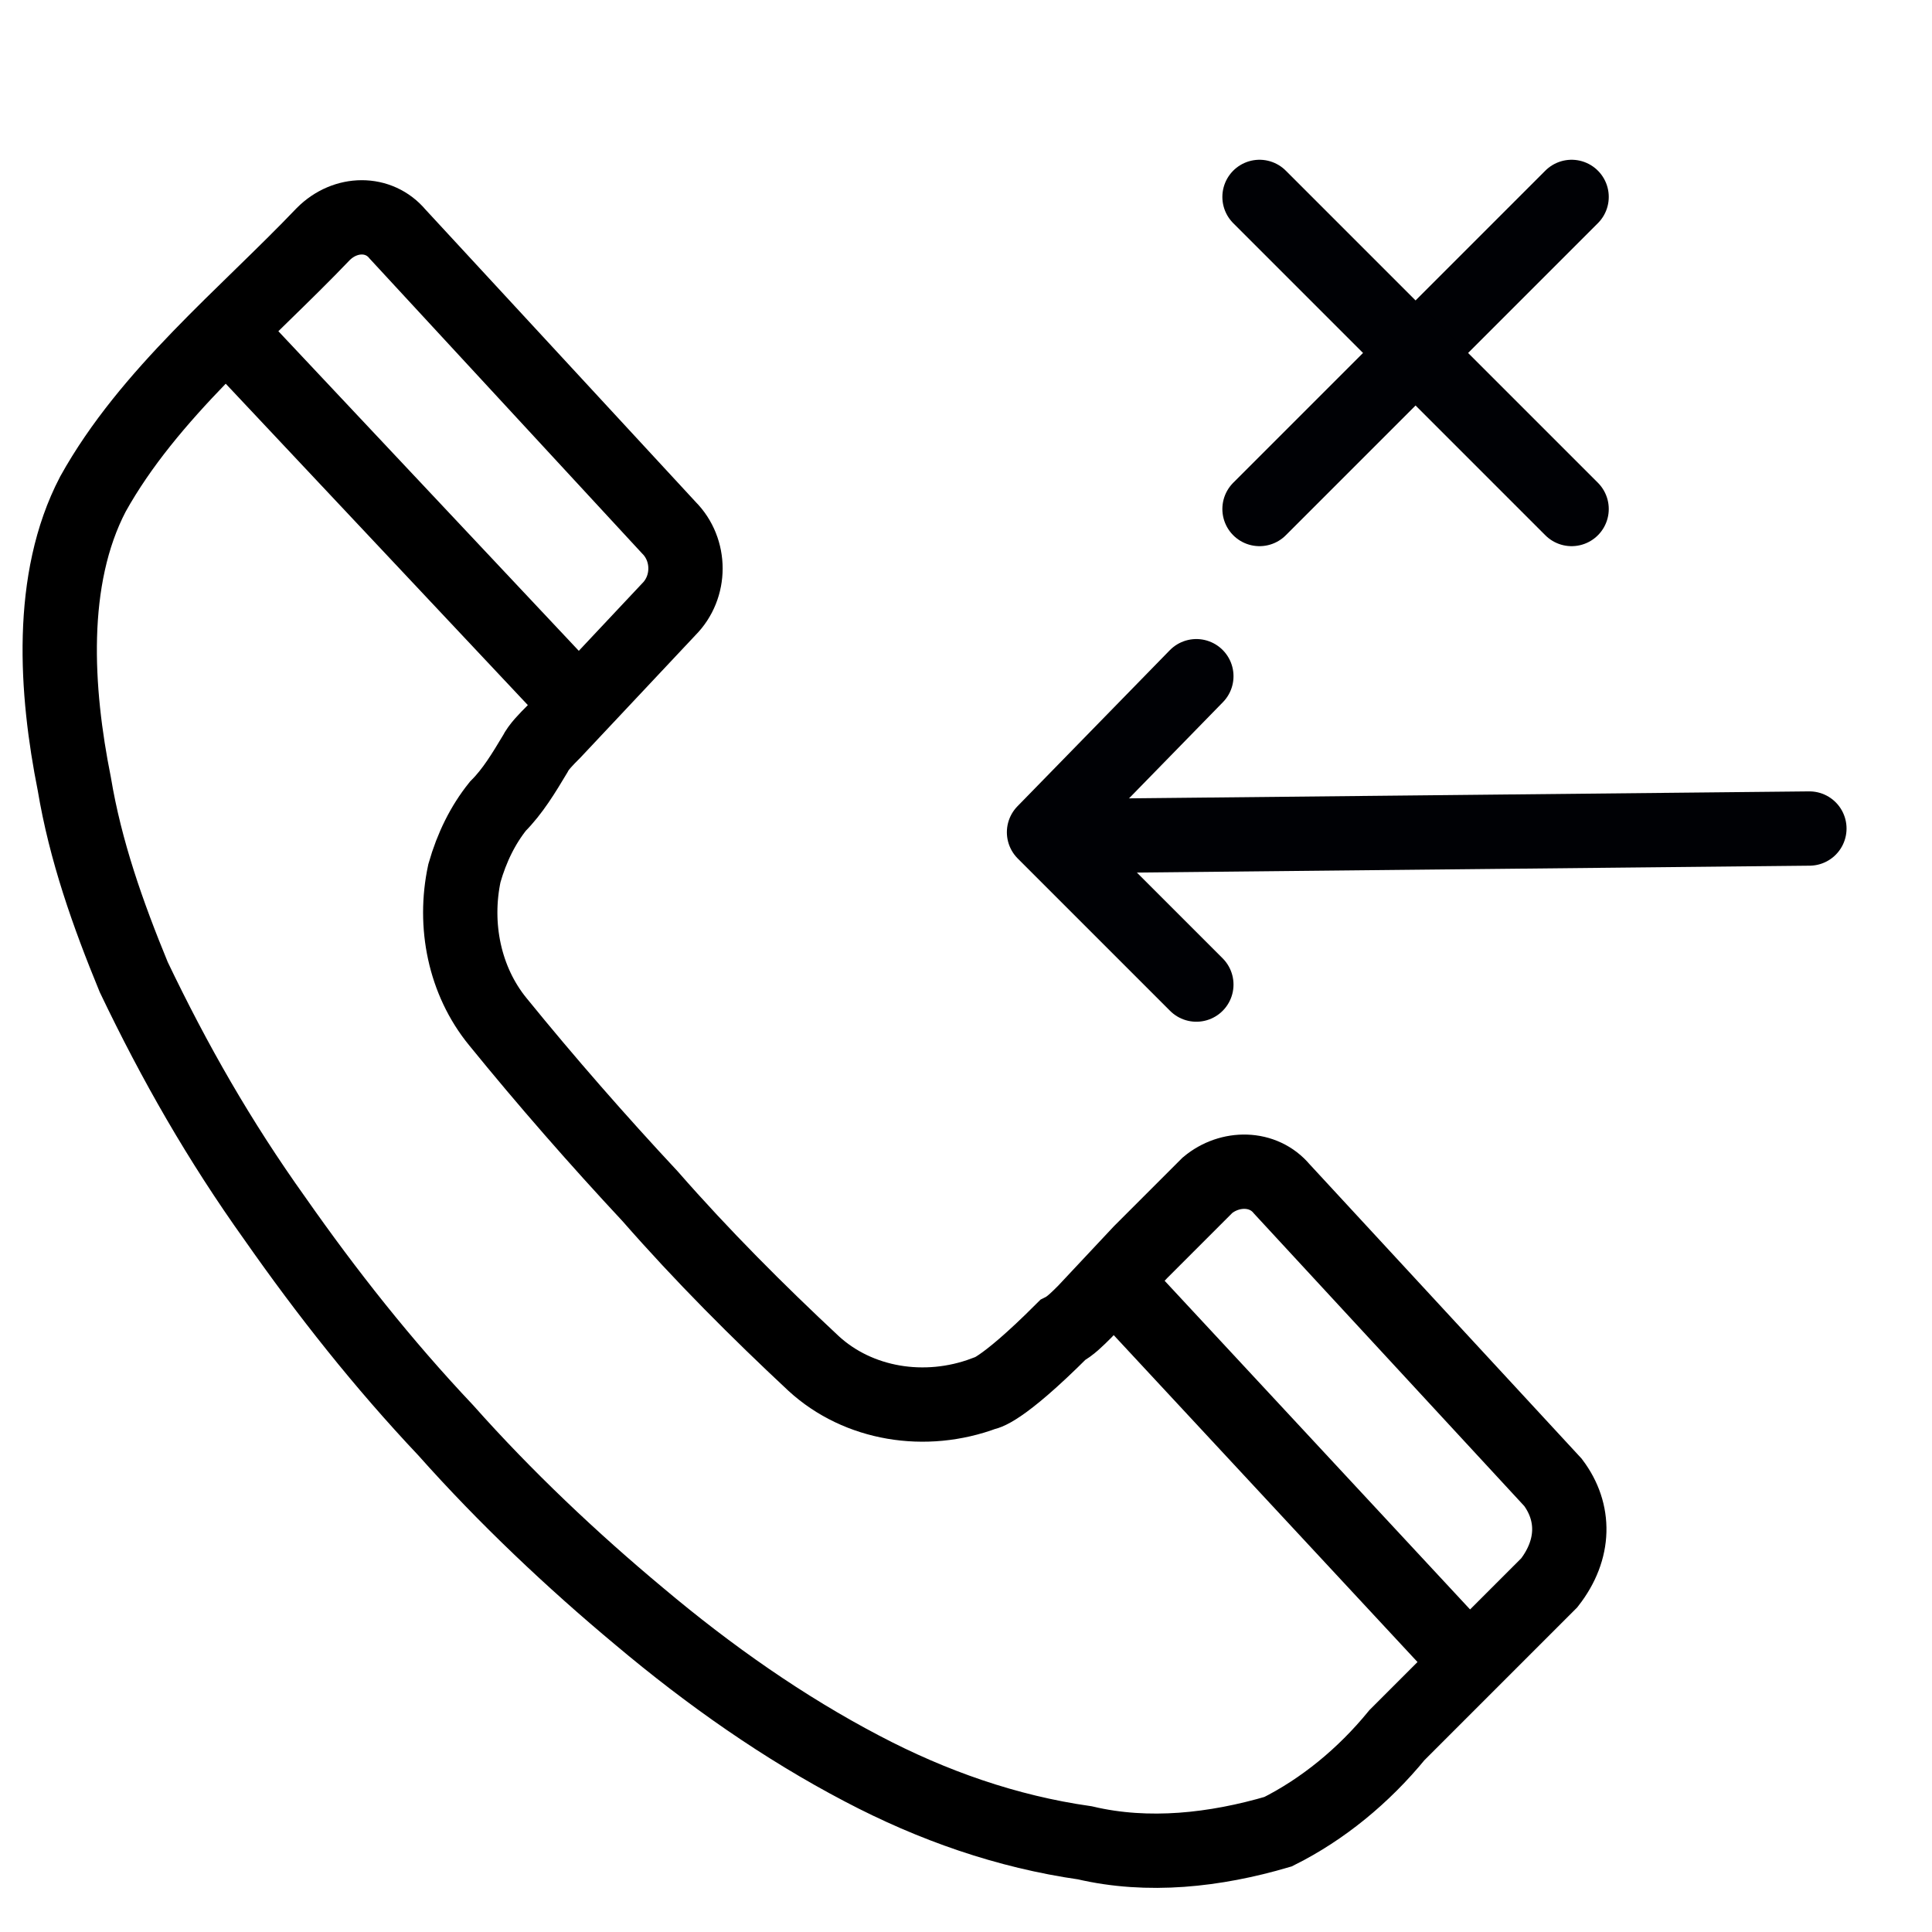 <?xml version="1.0" encoding="utf-8"?>
<!-- Generator: Adobe Illustrator 21.1.0, SVG Export Plug-In . SVG Version: 6.00 Build 0)  -->
<svg version="1.1" id="Слой_271" xmlns="http://www.w3.org/2000/svg" xmlns:xlink="http://www.w3.org/1999/xlink" x="0px"
	 y="0px" viewBox="0 0 52 52" style="enable-background:new 0 0 52 52;" xml:space="preserve">
<style type="text/css">
	.st0{fill:none;stroke:#000000;stroke-width:2;stroke-miterlimit:10;}
	.st1{fill:none;stroke:#000105;stroke-width:2;stroke-linecap:round;stroke-linejoin:round;stroke-miterlimit:10;}
</style>
<title>Vremennyy zapret vkhodyashchey svyazi_usluga Ne bespokoit</title>
<path class="st0" d="M41.8,39.9l-7.3-7.9c-0.5-0.6-1.4-0.6-2-0.1c0,0,0,0-0.1,0.1l-1.7,1.7l-1.5,1.6c-0.2,0.2-0.4,0.4-0.6,0.5
	c-1.7,1.7-2.1,1.7-2.1,1.7c-1.6,0.6-3.4,0.3-4.6-0.8c-1.5-1.4-3-2.9-4.4-4.5c-1.4-1.5-2.8-3.1-4.1-4.7c-0.9-1.1-1.2-2.6-0.9-4
	c0.2-0.7,0.5-1.3,0.9-1.8c0.4-0.4,0.7-0.9,1-1.4c0.1-0.2,0.3-0.4,0.5-0.6l3.1-3.3c0.6-0.6,0.6-1.6,0-2.2l-7.3-7.9
	c-0.5-0.6-1.4-0.6-2,0c0,0,0,0,0,0c-2.1,2.2-4.7,4.3-6.2,7c-1.2,2.3-1,5.3-0.5,7.8c0.3,1.8,0.9,3.5,1.6,5.2c1.1,2.3,2.3,4.4,3.8,6.5
	c1.4,2,2.9,3.9,4.6,5.7c1.6,1.8,3.4,3.5,5.2,5c1.9,1.6,3.9,3,6,4.1c1.9,1,3.9,1.7,6,2c1.7,0.4,3.5,0.2,5.2-0.3
	c1.2-0.6,2.3-1.5,3.2-2.6c1-1,1.9-1.9,2.9-2.9c0.4-0.4,0.8-0.8,1.2-1.2C42.4,41.7,42.4,40.7,41.8,39.9z"/>
<line class="st0" x1="30.1" y1="34.6" x2="39.3" y2="44.5"/>
<line class="st0" x1="6.2" y1="9" x2="15.6" y2="19"/>
<line class="st1" x1="42.3" y1="5.3" x2="33.9" y2="13.7"/>
<line class="st1" x1="42.3" y1="13.7" x2="33.9" y2="5.3"/>
<line class="st1" x1="48.7" y1="22.3" x2="29.2" y2="22.5"/>
<polyline class="st1" points="32.2,18.2 28.1,22.4 32.2,26.5 "/>
</svg>
